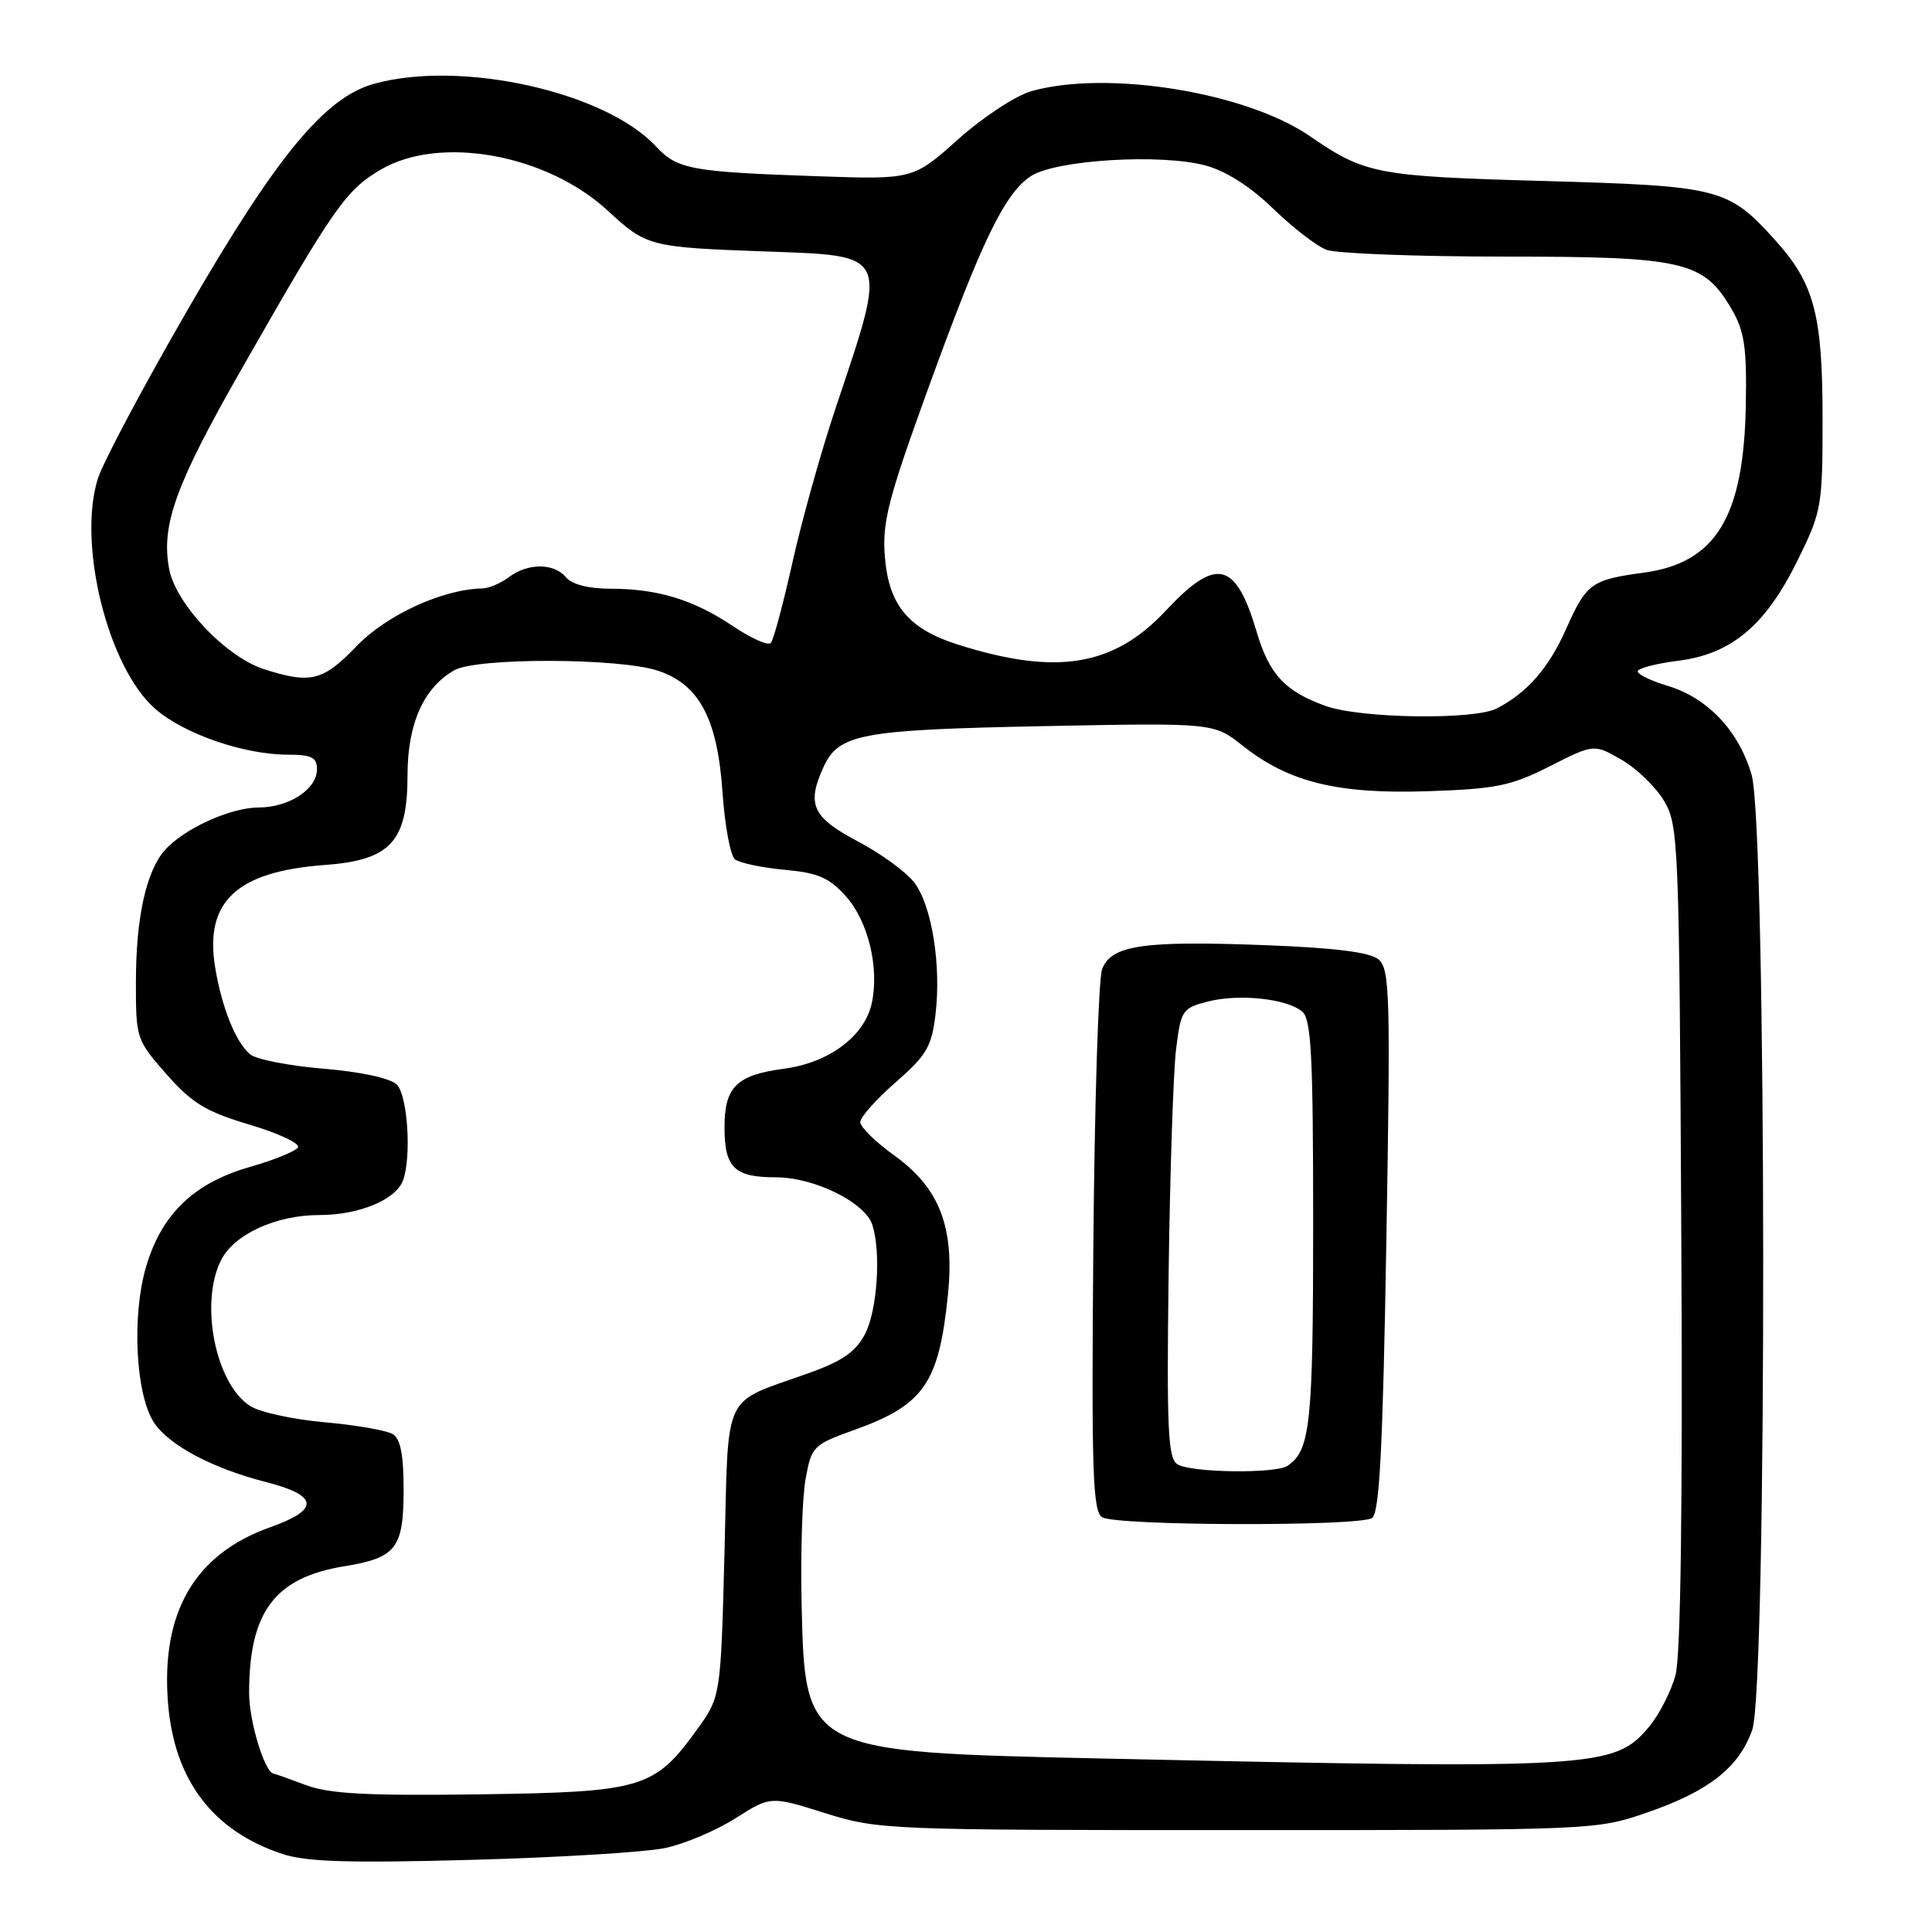 <?xml version="1.0" encoding="UTF-8" standalone="no"?>
<!DOCTYPE svg PUBLIC "-//W3C//DTD SVG 1.1//EN" "http://www.w3.org/Graphics/SVG/1.1/DTD/svg11.dtd" >
<svg xmlns="http://www.w3.org/2000/svg" xmlns:xlink="http://www.w3.org/1999/xlink" version="1.1" viewBox="0 0 256 256">
 <g >
 <path fill="currentColor"
d=" M 88.15 244.87 C 90.71 244.33 94.90 242.55 97.46 240.93 C 102.11 237.98 102.11 237.98 109.30 240.24 C 116.36 242.45 117.45 242.50 164.00 242.50 C 211.22 242.50 211.54 242.49 218.28 240.16 C 226.43 237.34 230.42 234.21 232.18 229.22 C 234.17 223.61 234.09 109.54 232.10 102.68 C 230.41 96.84 226.27 92.46 220.95 90.87 C 218.78 90.22 217.00 89.36 217.00 88.96 C 217.00 88.56 219.40 87.93 222.33 87.56 C 229.43 86.68 233.95 82.88 238.20 74.23 C 241.38 67.78 241.50 67.08 241.50 55.52 C 241.50 41.69 240.41 37.56 235.20 31.80 C 228.98 24.91 227.90 24.64 204.50 23.98 C 182.40 23.36 180.87 23.07 173.55 18.03 C 165.11 12.23 146.81 9.26 136.73 12.06 C 134.63 12.64 130.31 15.47 126.97 18.45 C 120.99 23.79 120.99 23.79 108.24 23.35 C 91.51 22.77 89.76 22.44 86.91 19.39 C 80.15 12.14 61.07 7.91 49.57 11.10 C 43.03 12.92 36.66 20.64 24.85 41.07 C 18.99 51.21 13.65 61.26 12.97 63.41 C 10.24 72.08 14.30 88.42 20.54 93.90 C 24.34 97.24 32.32 100.00 38.18 100.00 C 41.30 100.00 42.00 100.36 42.00 101.94 C 42.00 104.58 38.28 107.00 34.24 107.00 C 30.54 107.00 24.37 109.81 21.85 112.64 C 19.37 115.43 18.01 121.61 18.01 130.11 C 18.00 137.59 18.07 137.80 22.06 142.34 C 25.46 146.19 27.28 147.30 33.09 149.03 C 36.92 150.17 39.80 151.52 39.48 152.04 C 39.16 152.55 36.33 153.70 33.20 154.60 C 25.69 156.73 21.39 160.87 19.34 167.91 C 17.44 174.43 17.98 184.79 20.40 188.49 C 22.37 191.49 28.15 194.57 35.25 196.38 C 42.24 198.17 42.40 200.03 35.78 202.38 C 25.80 205.92 21.31 213.65 22.26 225.64 C 23.08 235.87 28.17 242.60 37.42 245.66 C 40.57 246.71 46.29 246.88 62.50 246.44 C 74.05 246.13 85.59 245.42 88.15 244.87 Z  M 40.50 236.52 C 38.30 235.70 36.40 235.02 36.28 235.02 C 35.09 234.94 33.00 228.09 33.01 224.30 C 33.02 213.54 36.41 209.04 45.66 207.53 C 52.47 206.42 53.46 205.16 53.48 197.56 C 53.49 192.83 53.08 190.67 52.05 190.03 C 51.25 189.54 47.20 188.83 43.05 188.46 C 38.90 188.10 34.45 187.13 33.17 186.32 C 28.57 183.42 26.42 172.72 29.28 167.00 C 31.00 163.56 36.55 161.00 42.30 161.00 C 47.54 161.00 52.40 159.00 53.38 156.46 C 54.55 153.41 54.03 145.17 52.58 143.72 C 51.72 142.86 47.87 142.03 42.88 141.61 C 38.33 141.23 33.95 140.38 33.15 139.71 C 31.24 138.12 29.40 133.55 28.51 128.19 C 27.08 119.48 31.34 115.48 42.99 114.62 C 51.75 113.98 54.00 111.55 54.00 102.69 C 54.01 95.89 56.13 91.13 60.20 88.81 C 63.17 87.12 82.10 87.17 87.21 88.88 C 92.68 90.72 95.07 95.25 95.74 105.02 C 96.04 109.40 96.78 113.39 97.39 113.87 C 98.00 114.35 100.95 114.97 103.94 115.25 C 108.40 115.65 109.87 116.29 112.09 118.77 C 115.05 122.08 116.54 128.27 115.51 132.95 C 114.55 137.31 109.85 140.82 103.89 141.61 C 97.60 142.44 96.00 144.02 96.00 149.37 C 96.00 154.73 97.31 156.00 102.81 156.00 C 107.91 156.00 114.66 159.34 115.60 162.33 C 116.76 165.98 116.24 173.63 114.63 176.75 C 113.41 179.10 111.64 180.34 107.26 181.91 C 95.50 186.13 96.57 183.87 96.00 205.69 C 95.50 224.81 95.50 224.81 92.37 229.16 C 86.71 237.00 85.15 237.46 63.50 237.76 C 48.59 237.96 43.64 237.70 40.50 236.52 Z  M 146.00 233.01 C 106.71 232.15 106.67 232.13 106.22 212.65 C 106.06 205.97 106.30 198.47 106.74 196.00 C 107.53 191.65 107.73 191.44 113.13 189.50 C 122.41 186.18 124.40 183.32 125.60 171.64 C 126.52 162.63 124.52 157.43 118.48 153.09 C 116.01 151.32 114.00 149.34 113.99 148.69 C 113.99 148.03 116.10 145.66 118.68 143.41 C 122.77 139.84 123.45 138.70 123.96 134.41 C 124.73 127.94 123.50 120.16 121.21 117.02 C 120.20 115.63 116.81 113.15 113.69 111.50 C 107.65 108.31 106.85 106.61 109.11 101.66 C 111.12 97.24 114.01 96.70 138.16 96.22 C 160.83 95.77 160.83 95.77 164.66 98.81 C 170.77 103.65 177.23 105.24 189.18 104.84 C 198.25 104.54 200.21 104.14 205.36 101.53 C 211.21 98.57 211.21 98.57 214.86 100.67 C 216.86 101.82 219.40 104.28 220.50 106.13 C 222.42 109.37 222.51 111.56 222.78 163.77 C 222.97 199.71 222.71 219.37 222.01 221.98 C 221.42 224.14 219.84 227.22 218.49 228.83 C 213.88 234.31 211.64 234.44 146.00 233.01 Z  M 181.79 201.15 C 182.79 200.52 183.23 192.16 183.70 164.41 C 184.26 131.71 184.16 128.38 182.65 127.12 C 181.50 126.17 176.86 125.59 167.63 125.24 C 151.48 124.62 147.24 125.24 146.04 128.41 C 145.55 129.67 145.03 146.32 144.87 165.41 C 144.62 195.00 144.79 200.26 146.04 201.04 C 147.84 202.19 180.01 202.28 181.79 201.15 Z  M 175.68 93.55 C 170.28 91.62 168.19 89.39 166.51 83.71 C 163.73 74.35 161.18 73.75 154.48 80.91 C 147.56 88.32 139.97 89.55 126.89 85.40 C 120.36 83.32 117.76 80.18 117.25 73.76 C 116.88 69.24 117.67 66.15 122.88 51.78 C 130.07 31.93 133.11 25.63 136.61 23.33 C 139.91 21.18 153.83 20.33 159.75 21.93 C 162.45 22.66 165.71 24.74 168.69 27.64 C 171.27 30.14 174.45 32.60 175.76 33.10 C 177.06 33.59 187.66 34.00 199.32 34.00 C 223.19 34.00 225.74 34.60 229.47 41.00 C 231.15 43.90 231.47 46.06 231.33 53.67 C 231.06 68.52 227.37 74.58 217.81 75.88 C 210.85 76.82 210.21 77.29 207.50 83.38 C 205.20 88.54 202.35 91.80 198.32 93.88 C 195.31 95.42 180.34 95.21 175.68 93.55 Z  M 35.01 88.68 C 29.95 87.07 23.28 80.03 22.41 75.38 C 21.32 69.56 23.27 64.19 32.13 48.69 C 44.26 27.43 45.84 25.18 50.46 22.47 C 58.29 17.88 72.40 20.43 80.50 27.89 C 85.68 32.67 86.05 32.76 101.42 33.32 C 117.93 33.92 117.67 33.33 110.75 54.00 C 108.81 59.78 106.23 69.00 105.01 74.50 C 103.78 80.00 102.49 84.82 102.14 85.20 C 101.78 85.59 99.52 84.58 97.11 82.96 C 91.89 79.46 87.16 78.01 80.87 78.01 C 77.98 78.00 75.78 77.44 75.00 76.50 C 73.42 74.59 69.94 74.58 67.44 76.47 C 66.37 77.28 64.79 77.95 63.93 77.97 C 58.67 78.07 51.23 81.48 47.27 85.60 C 42.79 90.25 41.19 90.65 35.01 88.68 Z  M 156.02 194.03 C 154.76 193.23 154.58 189.42 154.85 168.73 C 155.03 155.34 155.47 141.96 155.84 139.00 C 156.47 133.89 156.67 133.58 160.00 132.72 C 164.12 131.65 170.47 132.31 172.54 134.03 C 173.75 135.04 174.00 139.78 174.00 162.19 C 174.00 188.70 173.63 192.21 170.60 194.23 C 169.01 195.30 157.77 195.14 156.02 194.03 Z "/>
</g>
</svg>